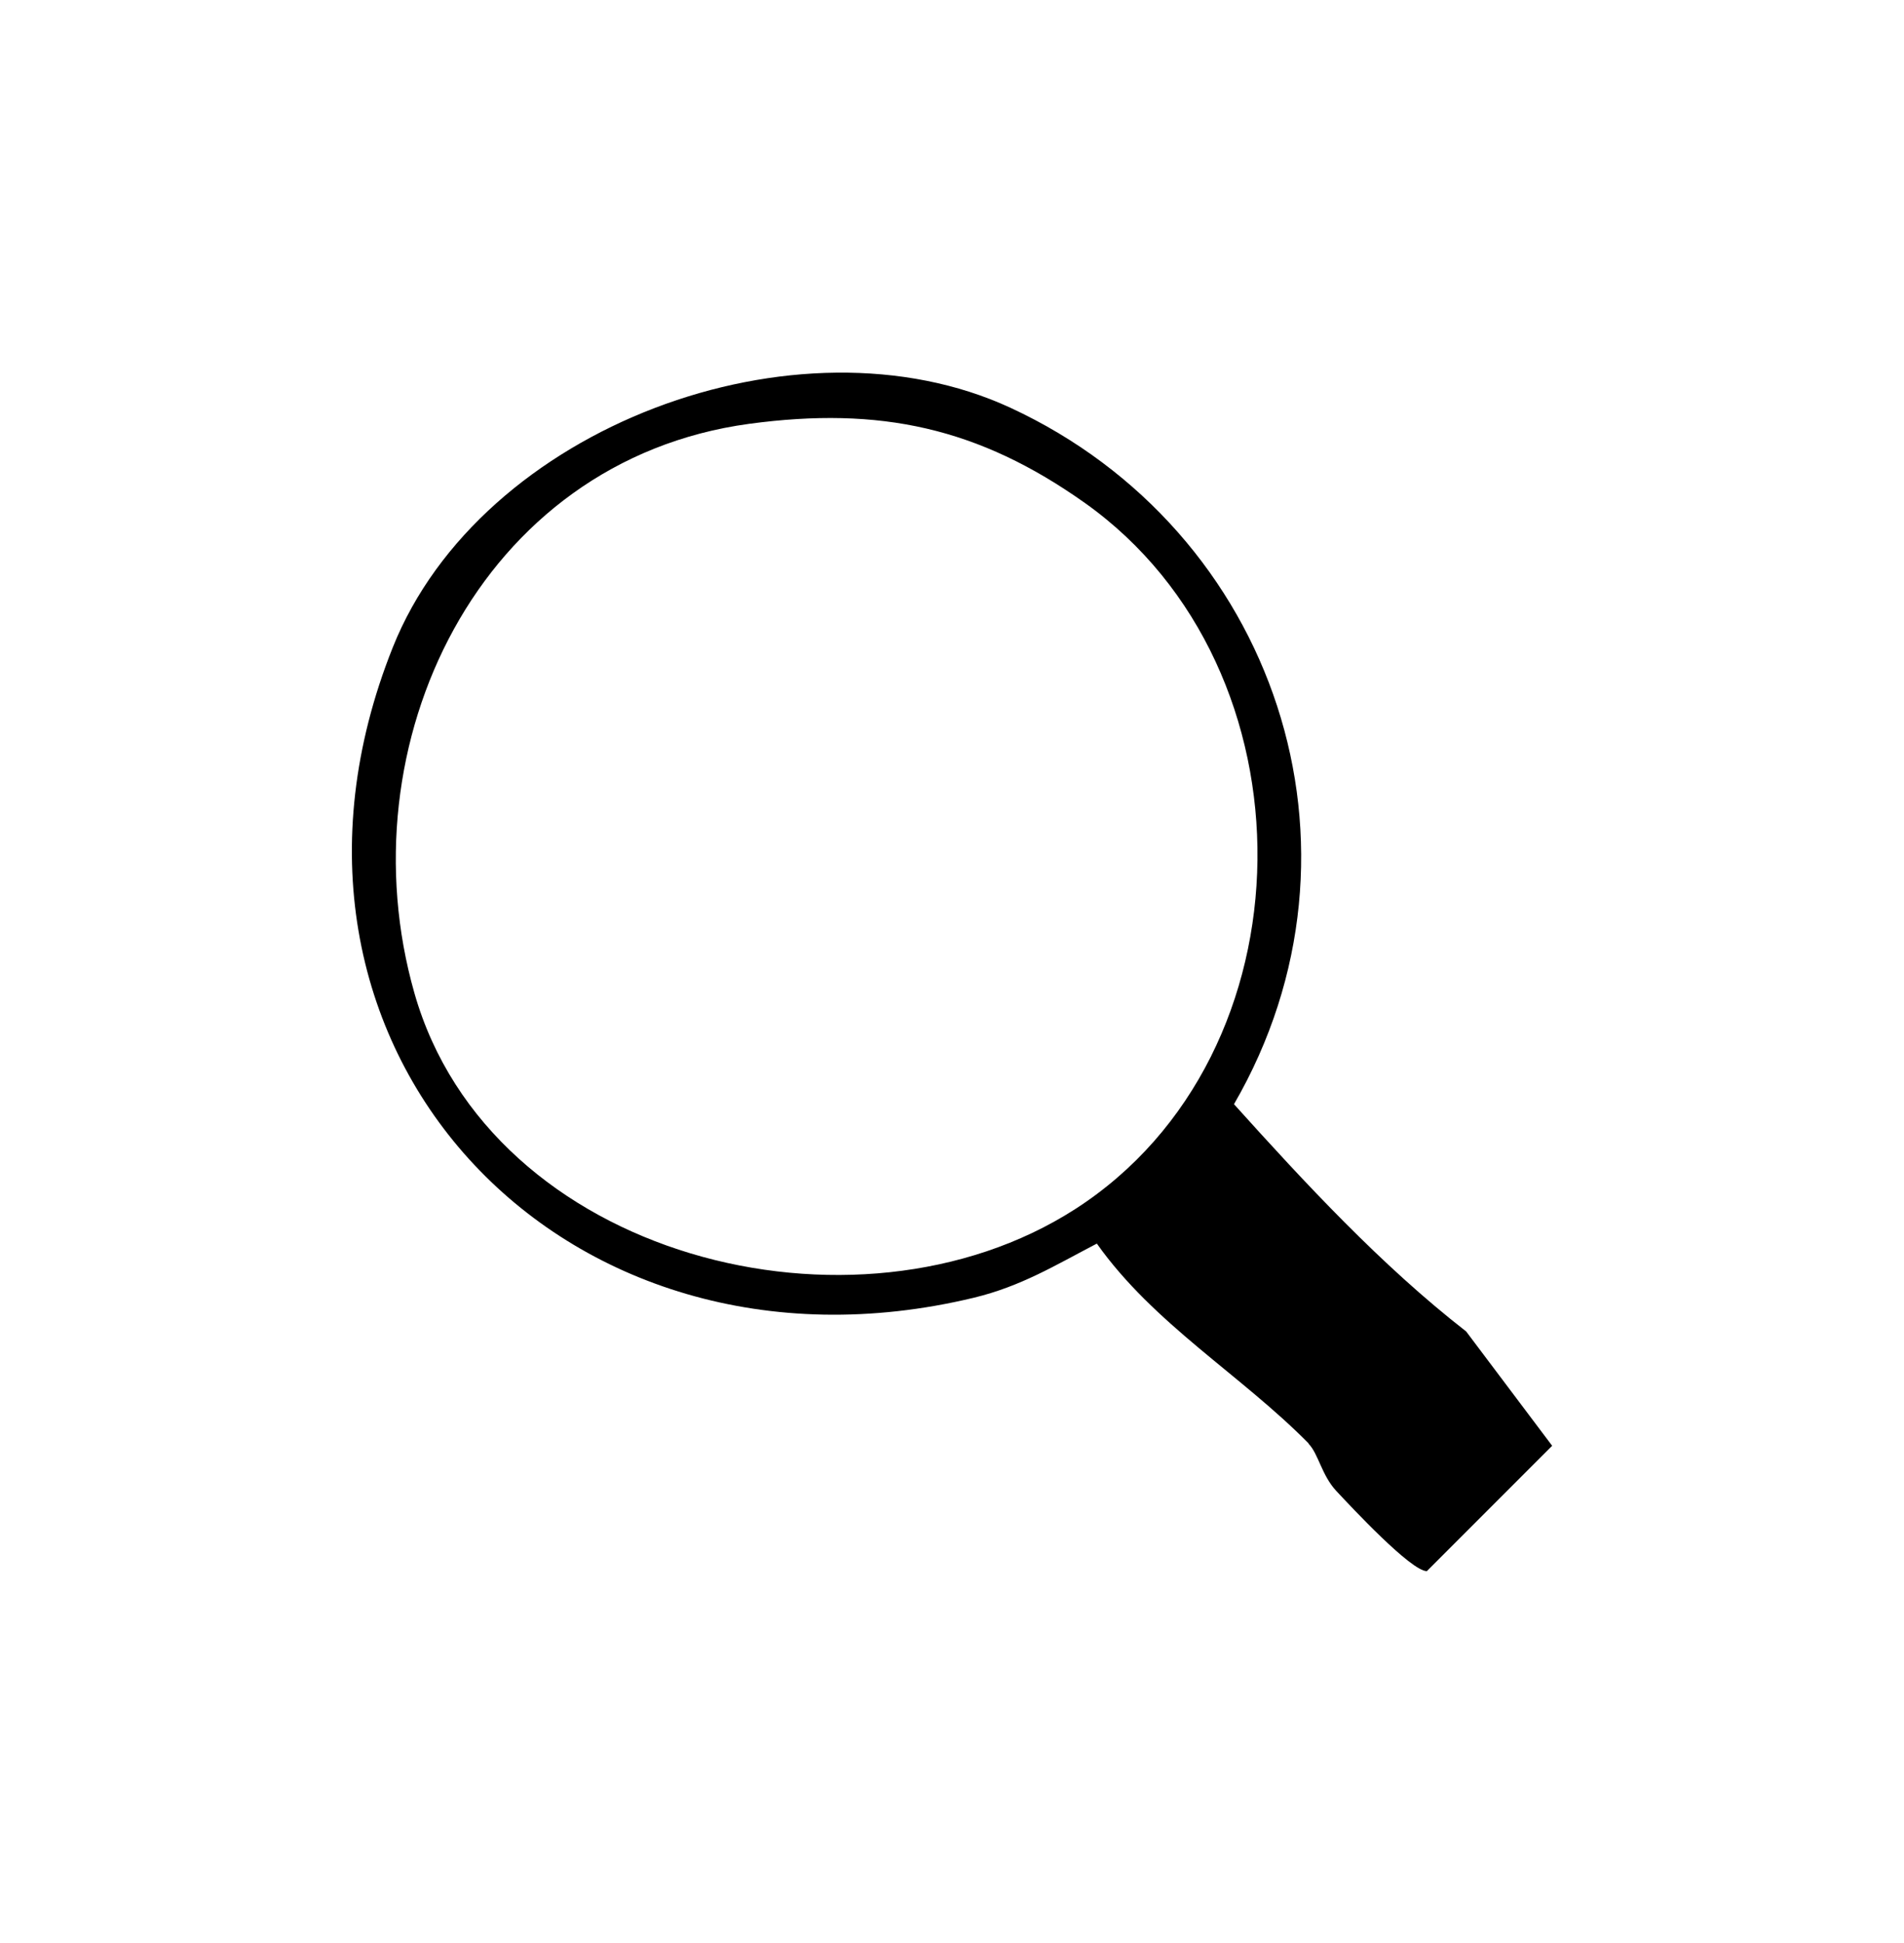 <?xml version="1.0" encoding="UTF-8"?>
<svg id="Layer_1" data-name="Layer 1" xmlns="http://www.w3.org/2000/svg" viewBox="0 0 94.97 96.88">
  <path d="M65.28,71.97c-3.37-3.42-7.73-5.96-10.57-9.97-2.09,1.09-3.78,2.13-6.14,2.7-20.59,4.95-36.9-12.59-28.98-32.42,4.39-11,20.2-16.86,30.81-11.95,13.22,6.12,18.54,21.97,11.15,34.72,3.56,3.95,7.35,8.04,11.58,11.33l4.29,5.7-6.25,6.25c-.79,0-3.77-3.2-4.51-3.99s-.9-1.87-1.39-2.36ZM37.37,21.13c-13.48,1.83-20.23,16-16.7,28.38,3.76,13.2,21.99,17.82,32.96,10.77,11.97-7.7,12.11-26.95.49-35.2-5.3-3.76-10.22-4.83-16.75-3.95Z"/>
</svg>